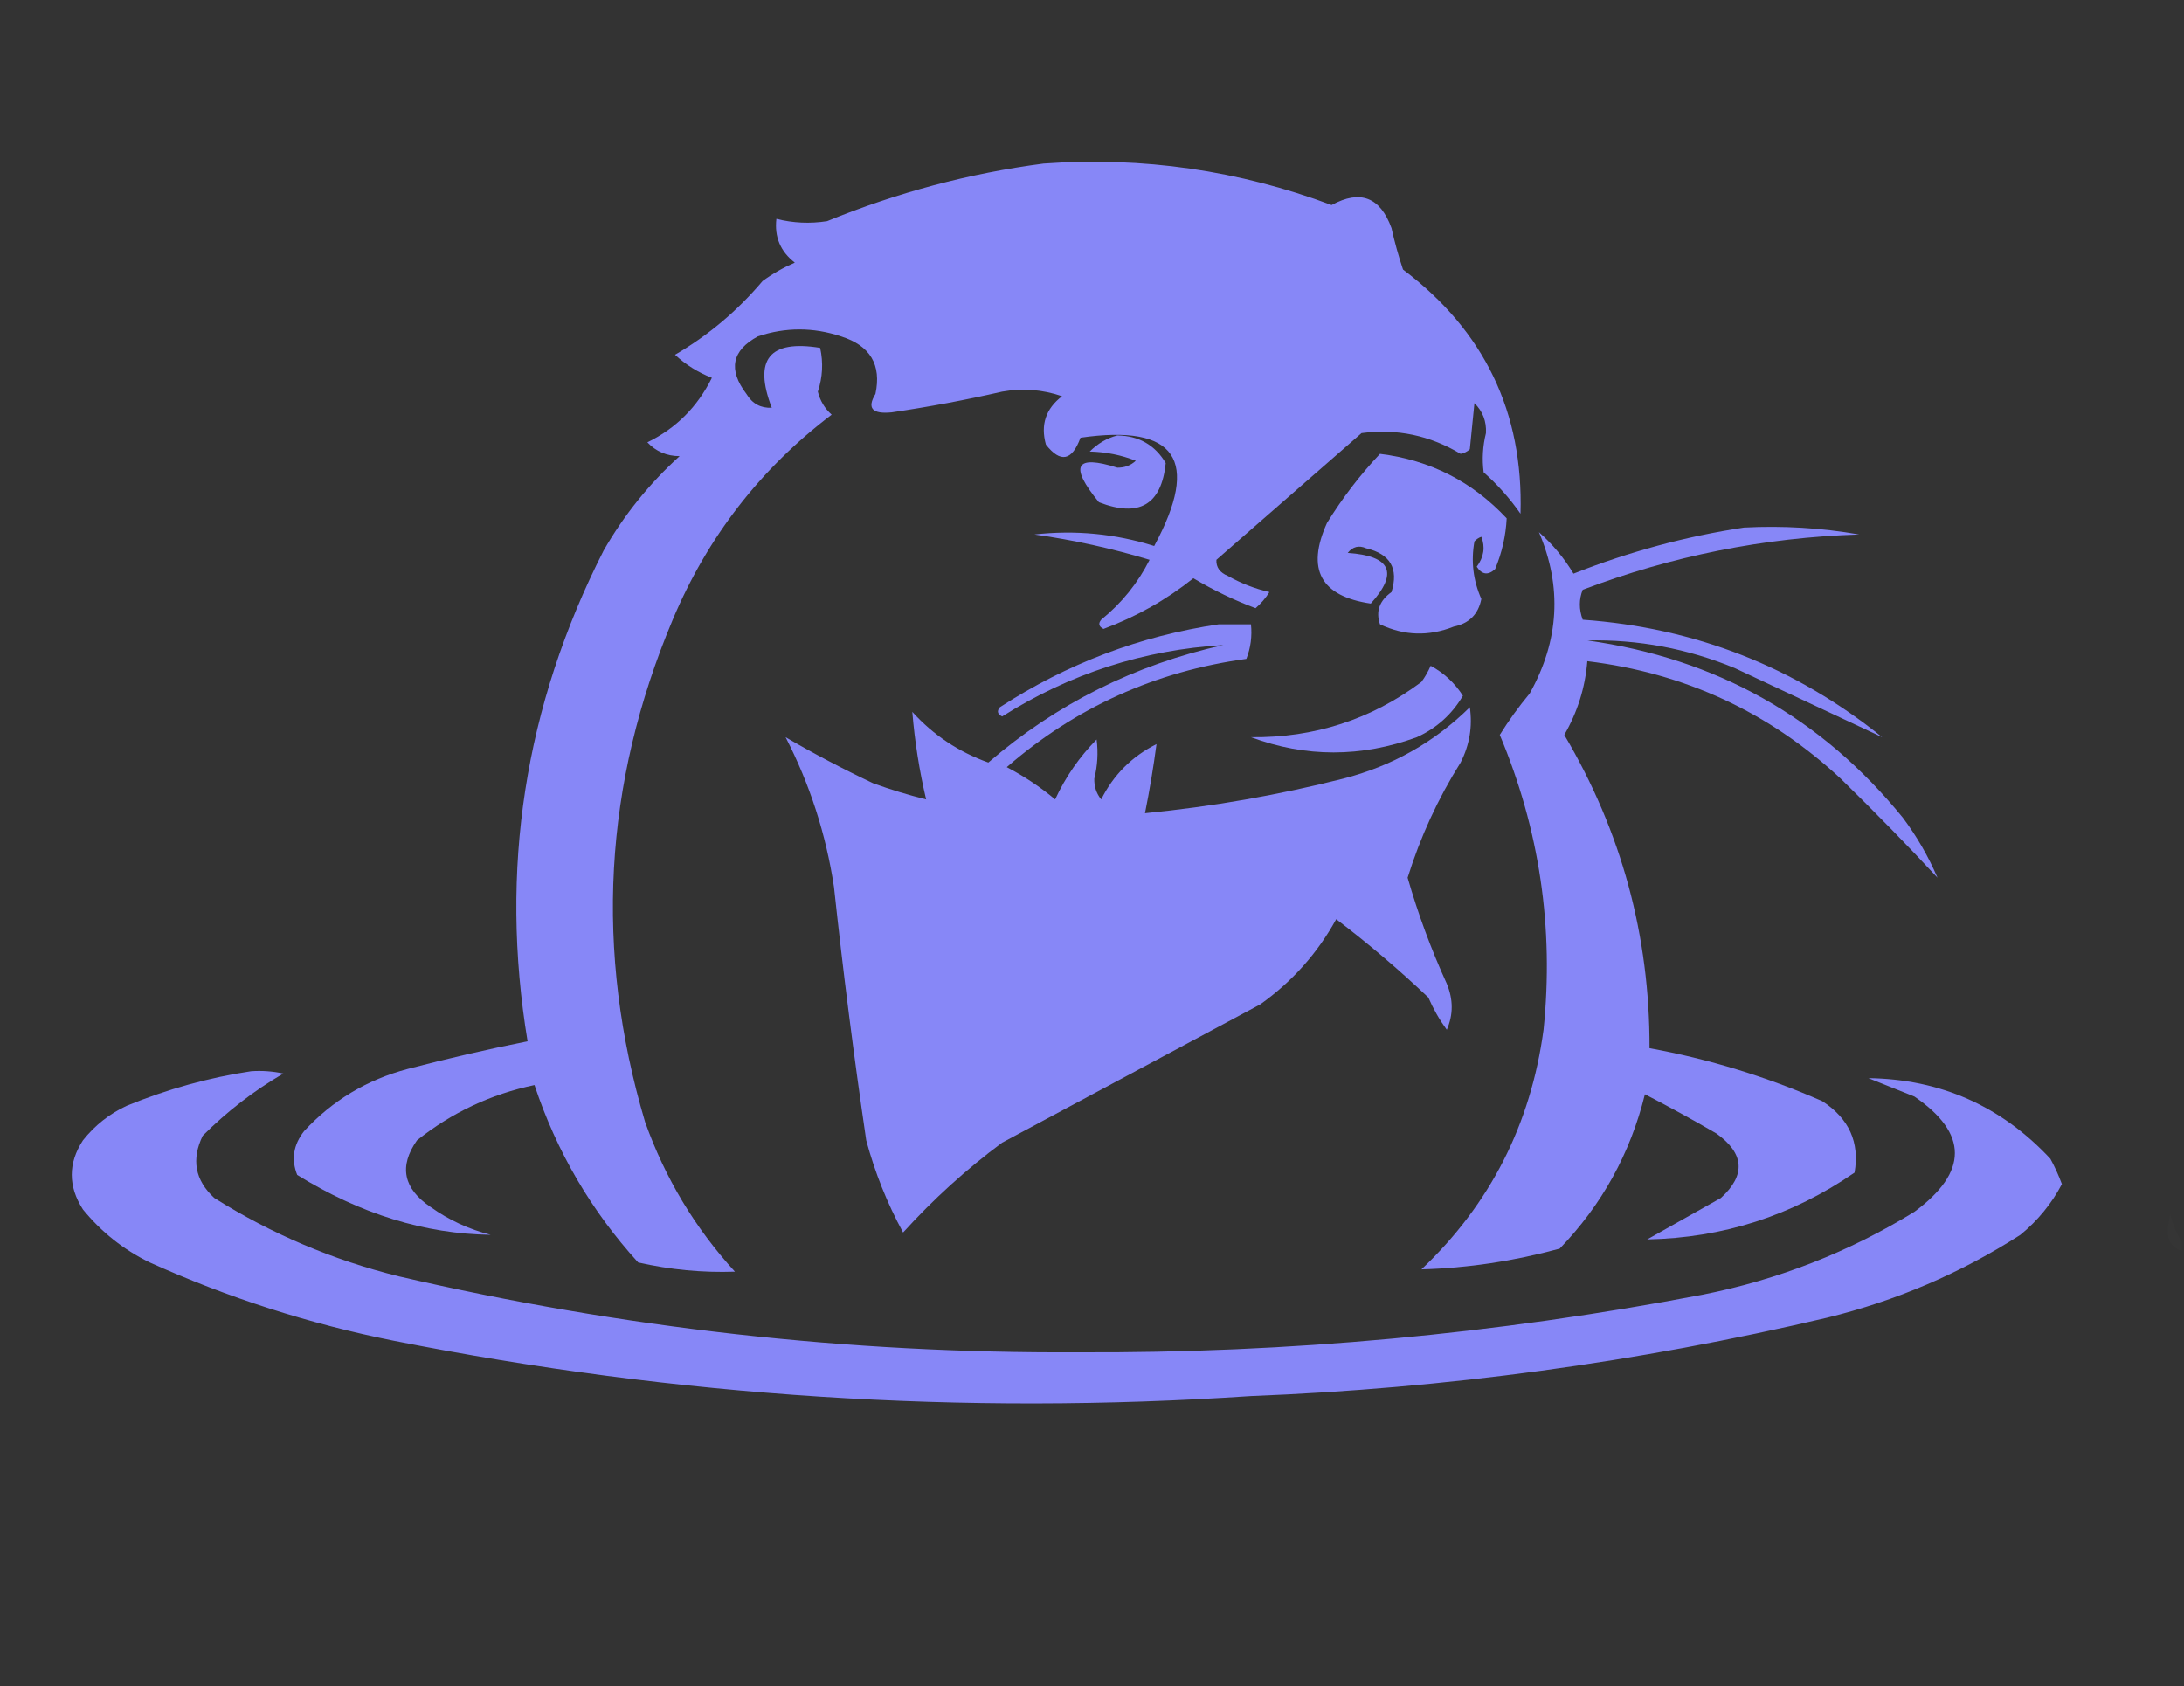 <?xml version="1.0" encoding="UTF-8"?>
<!DOCTYPE svg PUBLIC "-//W3C//DTD SVG 1.1//EN" "http://www.w3.org/Graphics/SVG/1.1/DTD/svg11.dtd">
<svg xmlns="http://www.w3.org/2000/svg" version="1.1" width="474px" height="366px" style="shape-rendering:geometricPrecision; text-rendering:geometricPrecision; image-rendering:optimizeQuality; fill-rule:evenodd; clip-rule:evenodd" xmlns:xlink="http://www.w3.org/1999/xlink">
<rect width="100%" height="100%" fill="#333333" stroke="none"/>
<g><path style="opacity:1" fill="#8787f7" d="M 226.5,35.5 C 248.021,33.96 268.854,36.96 289,44.5C 295.222,41.108 299.555,42.774 302,49.5C 302.679,52.55 303.512,55.55 304.5,58.5C 322.152,71.802 330.652,89.469 330,111.5C 327.705,108.203 325.038,105.203 322,102.5C 321.63,99.662 321.797,96.829 322.5,94C 322.637,91.444 321.804,89.278 320,87.5C 319.667,90.833 319.333,94.167 319,97.5C 318.439,98.022 317.772,98.355 317,98.5C 310.33,94.496 303.164,92.996 295.5,94C 285,103.167 274.5,112.333 264,121.5C 263.911,123.113 264.745,124.28 266.5,125C 269.334,126.6 272.334,127.766 275.5,128.5C 274.687,129.814 273.687,130.981 272.5,132C 267.931,130.301 263.431,128.135 259,125.5C 253.131,130.184 246.631,133.851 239.5,136.5C 238.479,135.998 238.312,135.332 239,134.5C 243.448,130.89 246.948,126.557 249.5,121.5C 241.316,119.024 232.982,117.191 224.5,116C 233.355,115.001 242.021,115.834 250.5,118.5C 260.595,99.827 255.261,91.994 234.5,95C 232.667,100.028 230.167,100.528 227,96.5C 225.798,92.207 226.965,88.707 230.5,86C 226.259,84.543 221.926,84.209 217.5,85C 209.556,86.82 201.556,88.32 193.5,89.5C 189.283,89.914 188.116,88.58 190,85.5C 191.351,79.156 188.851,74.989 182.5,73C 176.5,71 170.5,71 164.5,73C 158.821,76.061 157.987,80.228 162,85.5C 163.264,87.607 165.097,88.607 167.5,88.5C 163.476,78.027 166.976,73.694 178,75.5C 178.703,78.713 178.536,81.879 177.5,85C 177.99,86.982 178.99,88.649 180.5,90C 165.056,101.694 153.556,116.528 146,134.5C 131.001,170.149 129.001,206.483 140,243.5C 144.335,255.677 150.835,266.511 159.5,276C 152.437,276.243 145.437,275.576 138.5,274C 128.31,262.794 120.81,249.961 116,235.5C 106.528,237.488 98.028,241.488 90.5,247.5C 86.53,253.146 87.53,257.979 93.5,262C 97.443,264.804 101.777,266.804 106.5,268C 92.201,267.814 78.201,263.48 64.5,255C 63.17,251.632 63.67,248.465 66,245.5C 72.156,238.836 79.656,234.336 88.5,232C 97.132,229.741 105.798,227.741 114.5,226C 108.346,188.756 113.846,153.256 131,119.5C 135.442,111.765 140.942,104.932 147.5,99C 144.692,98.981 142.359,97.981 140.5,96C 146.701,92.987 151.368,88.32 154.5,82C 151.497,80.834 148.83,79.167 146.5,77C 153.712,72.794 160.045,67.461 165.5,61C 167.67,59.414 170.004,58.08 172.5,57C 169.38,54.592 168.047,51.426 168.5,47.5C 172.131,48.412 175.797,48.579 179.5,48C 194.749,41.773 210.415,37.606 226.5,35.5 Z"/></g>
<g><path style="opacity:1" fill="#8787f7" d="M 242.5,94.5 C 247.166,94.579 250.666,96.579 253,100.5C 252.078,109.554 247.245,112.388 238.5,109C 232.019,101.102 233.352,98.602 242.5,101.5C 244.067,101.523 245.4,101.023 246.5,100C 243.362,98.756 240.028,98.089 236.5,98C 238.257,96.251 240.257,95.084 242.5,94.5 Z"/></g>
<g><path style="opacity:1" fill="#8787f7" d="M 299.5,98.5 C 310.362,99.847 319.528,104.514 327,112.5C 326.817,116.238 325.984,119.905 324.5,123.5C 322.983,124.911 321.649,124.744 320.5,123C 322.05,120.905 322.383,118.738 321.5,116.5C 320.914,116.709 320.414,117.043 320,117.5C 319.226,121.812 319.726,125.978 321.5,130C 320.847,133.32 318.847,135.32 315.5,136C 310.083,138.151 304.75,137.985 299.5,135.5C 298.544,132.707 299.378,130.373 302,128.5C 303.58,123.404 301.746,120.237 296.5,119C 294.926,118.301 293.593,118.635 292.5,120C 301.887,120.646 303.554,124.313 297.5,131C 286.614,129.395 283.447,123.562 288,113.5C 291.38,108.032 295.214,103.032 299.5,98.5 Z"/></g>
<g><path style="opacity:1" fill="#8787f7" d="M 378.5,114.5 C 386.943,114.062 395.277,114.562 403.5,116C 382.813,116.671 362.813,120.671 343.5,128C 342.667,130.081 342.667,132.248 343.5,134.5C 367.908,136.243 389.575,144.743 408.5,160C 397.977,155.076 387.31,150.076 376.5,145C 366.215,140.76 355.548,138.76 344.5,139C 372.492,142.906 395.325,155.74 413,177.5C 416.019,181.539 418.519,185.872 420.5,190.5C 414.074,183.564 407.074,176.397 399.5,169C 383.963,154.566 365.629,146.066 344.5,143.5C 344.044,149.202 342.377,154.535 339.5,159.5C 351.901,180.436 358.068,203.102 358,227.5C 370.936,229.86 383.436,233.693 395.5,239C 401.304,242.762 403.637,247.929 402.5,254.5C 388.946,263.851 373.946,268.685 357.5,269C 362.833,266 368.167,263 373.5,260C 378.934,255.026 378.601,250.359 372.5,246C 367.414,243.04 362.247,240.206 357,237.5C 353.828,250.347 347.661,261.513 338.5,271C 328.489,273.727 318.489,275.227 308.5,275.5C 323.391,261.387 332.224,244.054 335,223.5C 337.287,201.344 334.121,180.011 325.5,159.5C 327.439,156.385 329.606,153.385 332,150.5C 338.409,139.043 339.076,127.376 334,115.5C 336.977,118.131 339.477,121.131 341.5,124.5C 353.574,119.734 365.907,116.401 378.5,114.5 Z"/></g>
<g><path style="opacity:1" fill="#8787f7" d="M 264.5,135.5 C 266.833,135.5 269.167,135.5 271.5,135.5C 271.768,138.119 271.435,140.619 270.5,143C 250.776,145.698 233.443,153.531 218.5,166.5C 222.258,168.461 225.758,170.795 229,173.5C 231.273,168.606 234.273,164.273 238,160.5C 238.37,163.338 238.203,166.171 237.5,169C 237.454,170.728 237.954,172.228 239,173.5C 241.667,168.167 245.667,164.167 251,161.5C 250.345,166.472 249.512,171.472 248.5,176.5C 263.014,175.081 277.347,172.581 291.5,169C 302.111,166.281 311.277,161.114 319,153.5C 319.611,157.682 318.944,161.682 317,165.5C 312.077,173.345 308.244,181.678 305.5,190.5C 307.764,198.364 310.597,206.031 314,213.5C 315.423,216.926 315.423,220.26 314,223.5C 312.414,221.33 311.08,218.996 310,216.5C 303.627,210.458 296.96,204.792 290,199.5C 285.927,206.908 280.427,213.075 273.5,218C 254.833,228 236.167,238 217.5,248C 209.735,253.761 202.569,260.261 196,267.5C 192.556,261.175 189.89,254.508 188,247.5C 185.307,229.216 182.974,210.883 181,192.5C 179.269,181.067 175.769,170.234 170.5,160C 176.497,163.504 182.83,166.837 189.5,170C 193.305,171.38 197.138,172.547 201,173.5C 199.529,167.271 198.529,160.938 198,154.5C 202.553,159.531 208.053,163.198 214.5,165.5C 229.289,152.772 246.289,144.272 265.5,140C 248.209,141.041 232.209,146.208 217.5,155.5C 216.479,154.998 216.312,154.332 217,153.5C 231.589,144.029 247.422,138.029 264.5,135.5 Z"/></g>
<g><path style="opacity:1" fill="#8787f7" d="M 310.5,144.5 C 313.366,146.038 315.7,148.204 317.5,151C 315.125,155.04 311.792,158.04 307.5,160C 295.401,164.408 283.401,164.408 271.5,160C 285.274,160.146 297.607,156.146 308.5,148C 309.305,146.887 309.972,145.721 310.5,144.5 Z"/></g>
<g><path style="opacity:1" fill="#8787f7" d="M 54.5,232.5 C 56.857,232.337 59.19,232.503 61.5,233C 55.096,236.735 49.263,241.235 44,246.5C 41.496,251.646 42.329,256.146 46.5,260C 58.877,267.796 72.21,273.463 86.5,277C 135.002,288.258 184.169,293.758 234,293.5C 279.585,293.715 324.752,289.549 369.5,281C 385.973,277.735 401.306,271.735 415.5,263C 427.195,254.354 427.195,246.021 415.5,238C 412.167,236.667 408.833,235.333 405.5,234C 421.16,234.22 434.327,240.053 445,251.5C 445.97,253.274 446.804,255.107 447.5,257C 445.27,261.236 442.27,264.903 438.5,268C 425.542,276.323 411.542,282.323 396.5,286C 355.391,295.68 313.724,301.347 271.5,303C 208.96,307.182 146.96,303.182 85.5,291C 67.173,287.335 49.506,281.668 32.5,274C 26.848,271.25 22.014,267.417 18,262.5C 14.768,257.468 14.768,252.468 18,247.5C 20.592,244.238 23.759,241.738 27.5,240C 36.323,236.381 45.323,233.881 54.5,232.5 Z"/></g>
<g><path style="opacity:0.008" fill="#fefffe" d="M 473.5,269.5 C 473.5,270.167 473.5,270.833 473.5,271.5C 471.265,270.714 470.265,269.048 470.5,266.5C 470.667,265.5 470.833,264.5 471,263.5C 471.566,265.723 472.4,267.723 473.5,269.5 Z"/></g>
</svg>
